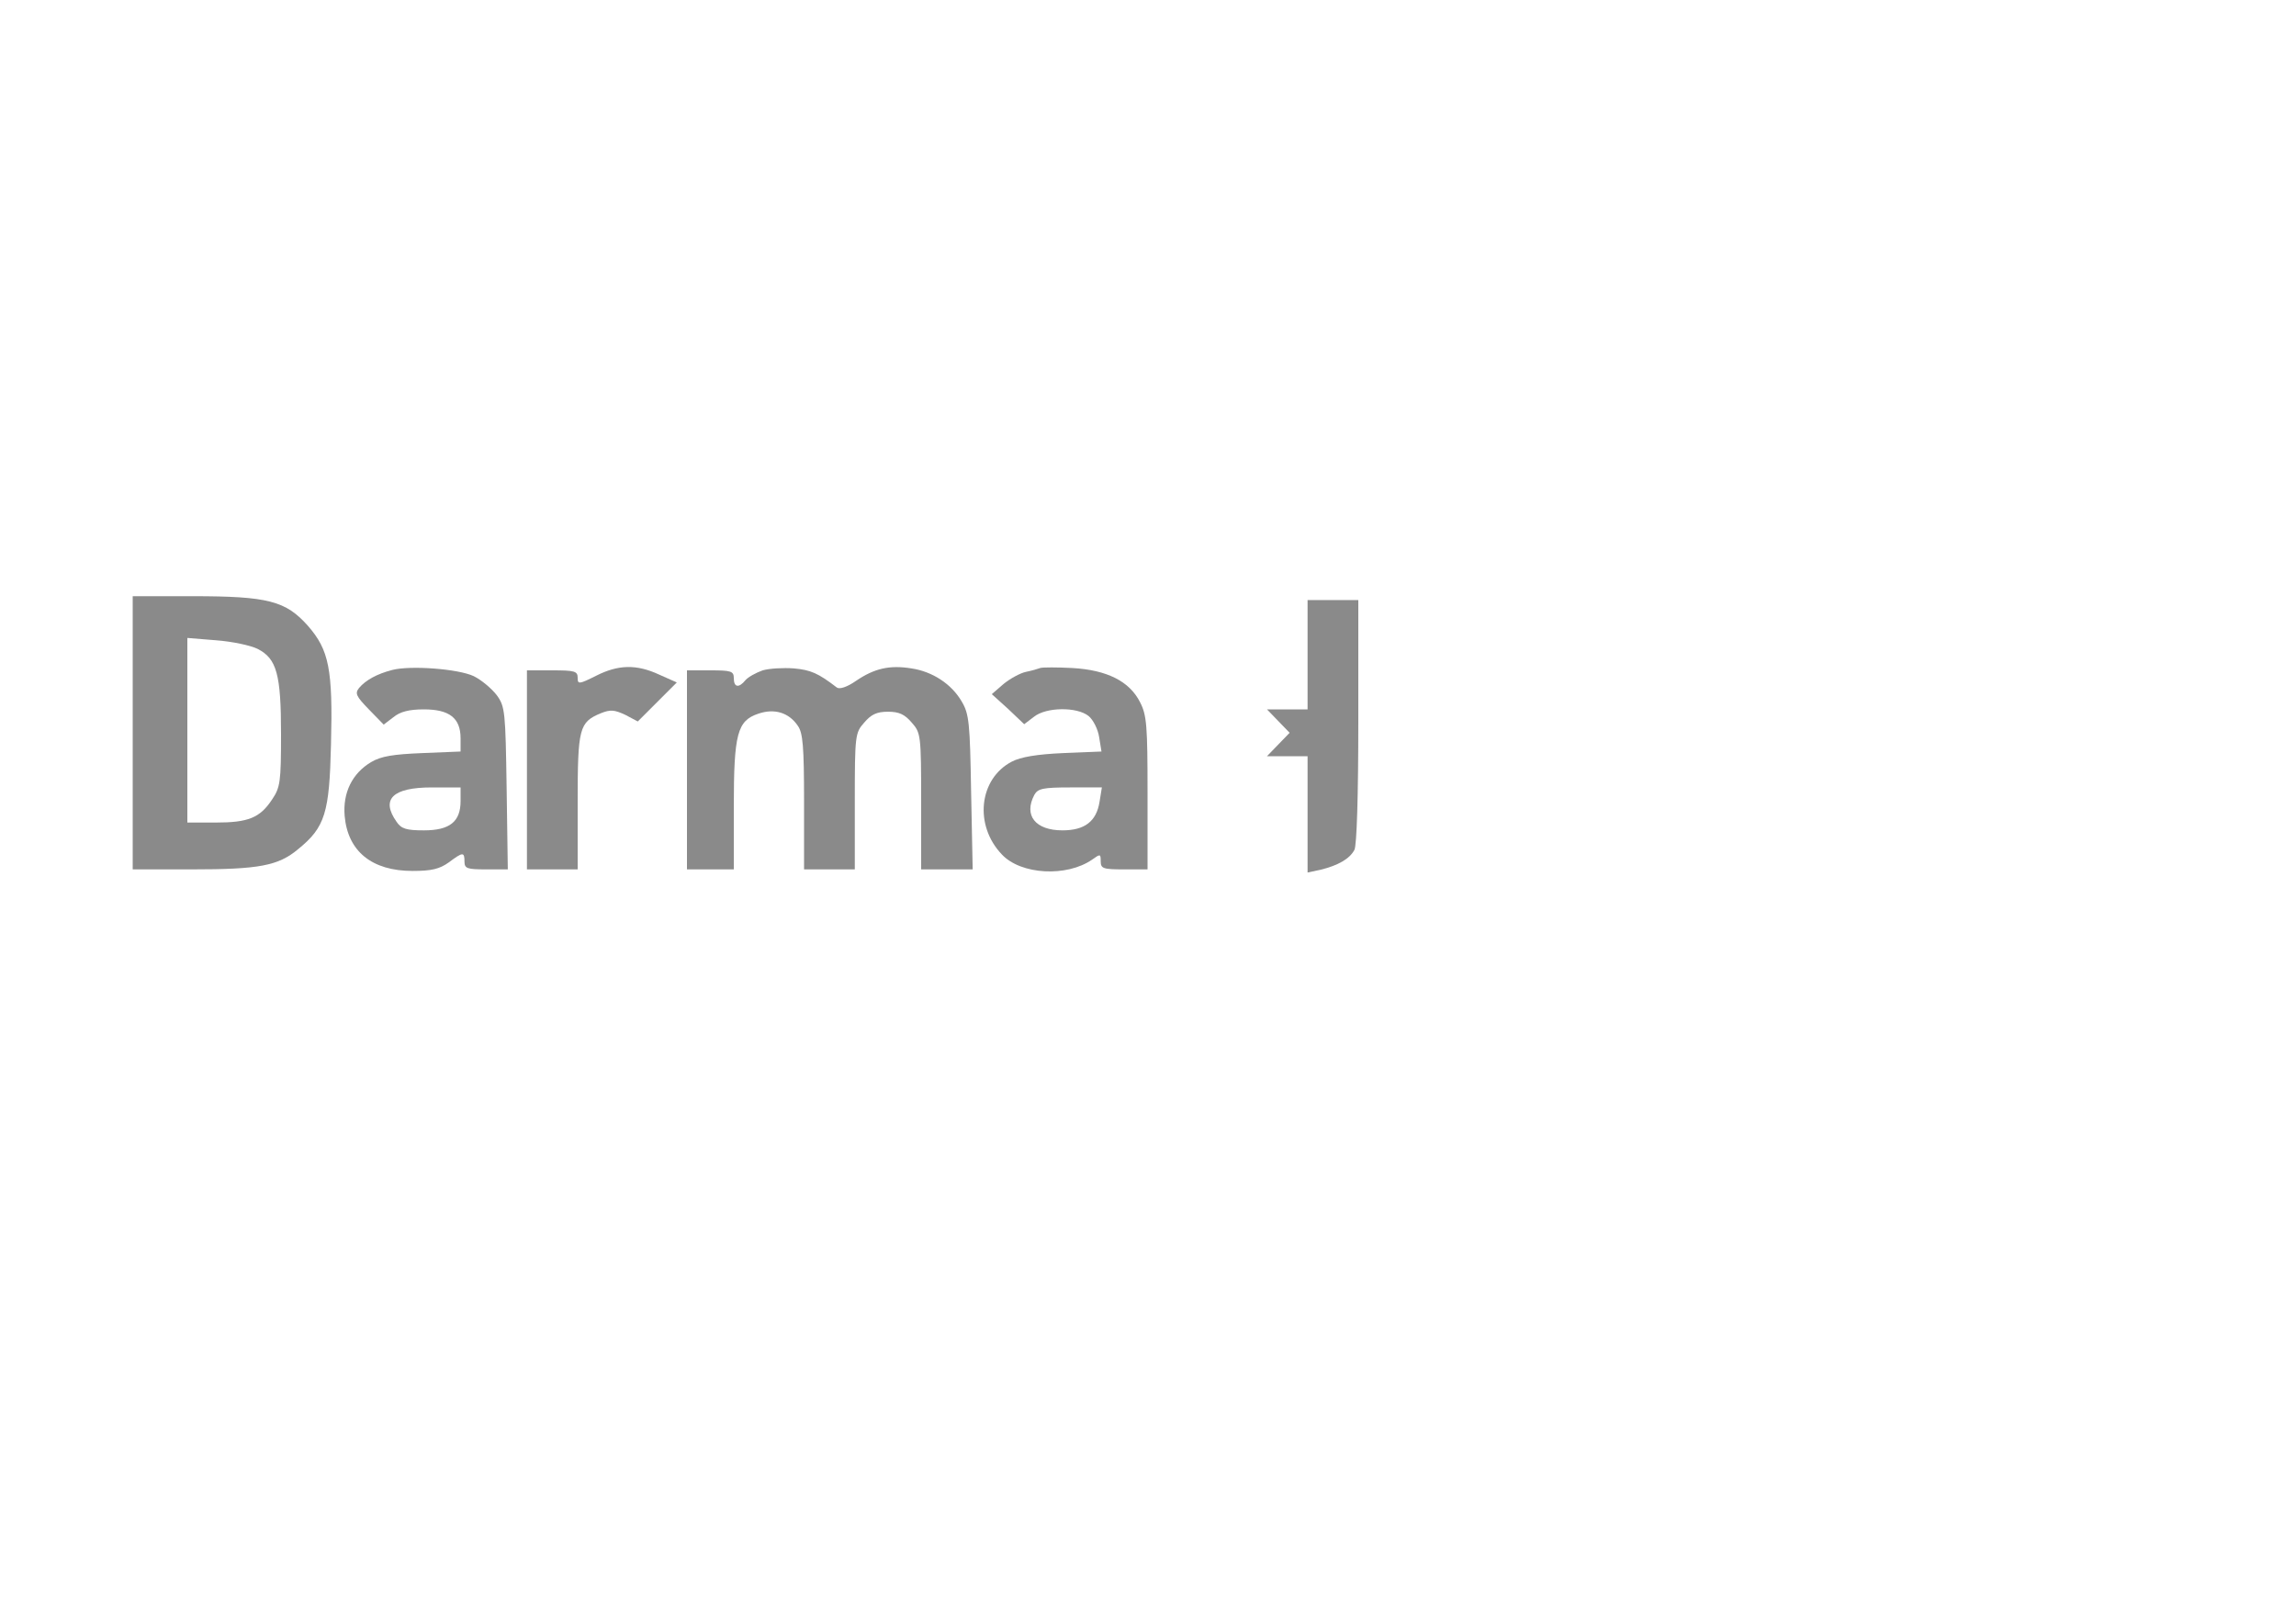 <?xml version="1.0" standalone="no"?>
<!DOCTYPE svg PUBLIC "-//W3C//DTD SVG 20010904//EN"
 "http://www.w3.org/TR/2001/REC-SVG-20010904/DTD/svg10.dtd">
<svg version="1.0" xmlns="http://www.w3.org/2000/svg"
 width="100pt" height="70pt" viewBox="0 0 100 70"
 preserveAspectRatio="xMidYMid meet">
<g transform="translate(0,70) scale(0.017,-0.017)"
fill="#8A8A8A" stroke="none">
<path d="M340 2240 l0 -350 151 0 c172 0 222 9 273 52 69 56 80 93 84 268 5
193 -5 242 -59 304 -57 64 -102 76 -296 76 l-153 0 0 -350z m320 215 c49 -25
60 -65 60 -218 0 -123 -2 -137 -23 -168 -31 -47 -61 -59 -144 -59 l-73 0 0
236 0 237 74 -6 c40 -3 88 -13 106 -22z"/>
<path d="M3350 2440 l0 -140 -52 0 -52 0 29 -30 29 -30 -29 -30 -29 -30 52 0
52 0 0 -149 0 -149 33 7 c45 11 75 28 87 51 6 11 10 137 10 329 l0 311 -65 0
-65 0 0 -140z"/>
<path d="M1005 2401 c-39 -10 -68 -26 -85 -46 -11 -14 -8 -21 25 -55 l38 -39
25 19 c17 14 40 20 78 20 65 0 94 -22 94 -74 l0 -34 -98 -4 c-74 -3 -106 -8
-131 -23 -49 -29 -73 -79 -68 -138 8 -91 70 -141 174 -141 49 0 69 5 93 22 36
27 40 27 40 2 0 -18 7 -20 56 -20 l55 0 -3 208 c-3 196 -4 209 -25 238 -13 17
-39 39 -59 49 -40 19 -163 28 -209 16z m175 -336 c0 -53 -28 -75 -94 -75 -45
0 -58 4 -70 22 -41 58 -10 88 90 88 l74 0 0 -35z"/>
<path d="M1527 2386 c-44 -22 -47 -22 -47 -5 0 17 -8 19 -65 19 l-65 0 0 -255
0 -255 65 0 65 0 0 173 c0 189 4 204 59 227 25 10 35 9 63 -4 l32 -17 50 50
50 50 -45 20 c-58 27 -105 26 -162 -3z"/>
<path d="M1954 2400 c-17 -6 -37 -17 -44 -25 -17 -21 -30 -19 -30 5 0 18 -7
20 -60 20 l-60 0 0 -255 0 -255 60 0 60 0 0 160 c0 188 9 221 63 239 41 14 78
3 101 -31 13 -18 16 -53 16 -195 l0 -173 65 0 65 0 0 174 c0 170 1 176 24 202
18 21 32 28 61 28 29 0 43 -7 61 -28 23 -26 24 -32 24 -202 l0 -174 66 0 66 0
-4 198 c-3 177 -5 200 -24 232 -26 45 -75 77 -129 85 -56 9 -95 0 -142 -32
-23 -16 -42 -22 -49 -17 -48 37 -67 45 -110 49 -27 2 -63 0 -80 -5z"/>
<path d="M2665 2406 c-5 -2 -22 -7 -37 -10 -14 -3 -40 -17 -57 -31 l-30 -26
42 -38 41 -39 25 19 c31 25 110 26 140 2 12 -10 24 -34 27 -54 l6 -37 -98 -4
c-68 -3 -109 -10 -132 -22 -84 -44 -97 -163 -25 -238 49 -52 166 -58 231 -13
21 15 22 15 22 -4 0 -19 6 -21 60 -21 l60 0 0 195 c0 173 -2 200 -19 233 -27
54 -85 83 -174 88 -39 2 -76 2 -82 0z m152 -343 c-8 -50 -38 -73 -95 -73 -69
0 -100 38 -72 91 9 16 22 19 92 19 l81 0 -6 -37z"/>
</g>
</svg>
